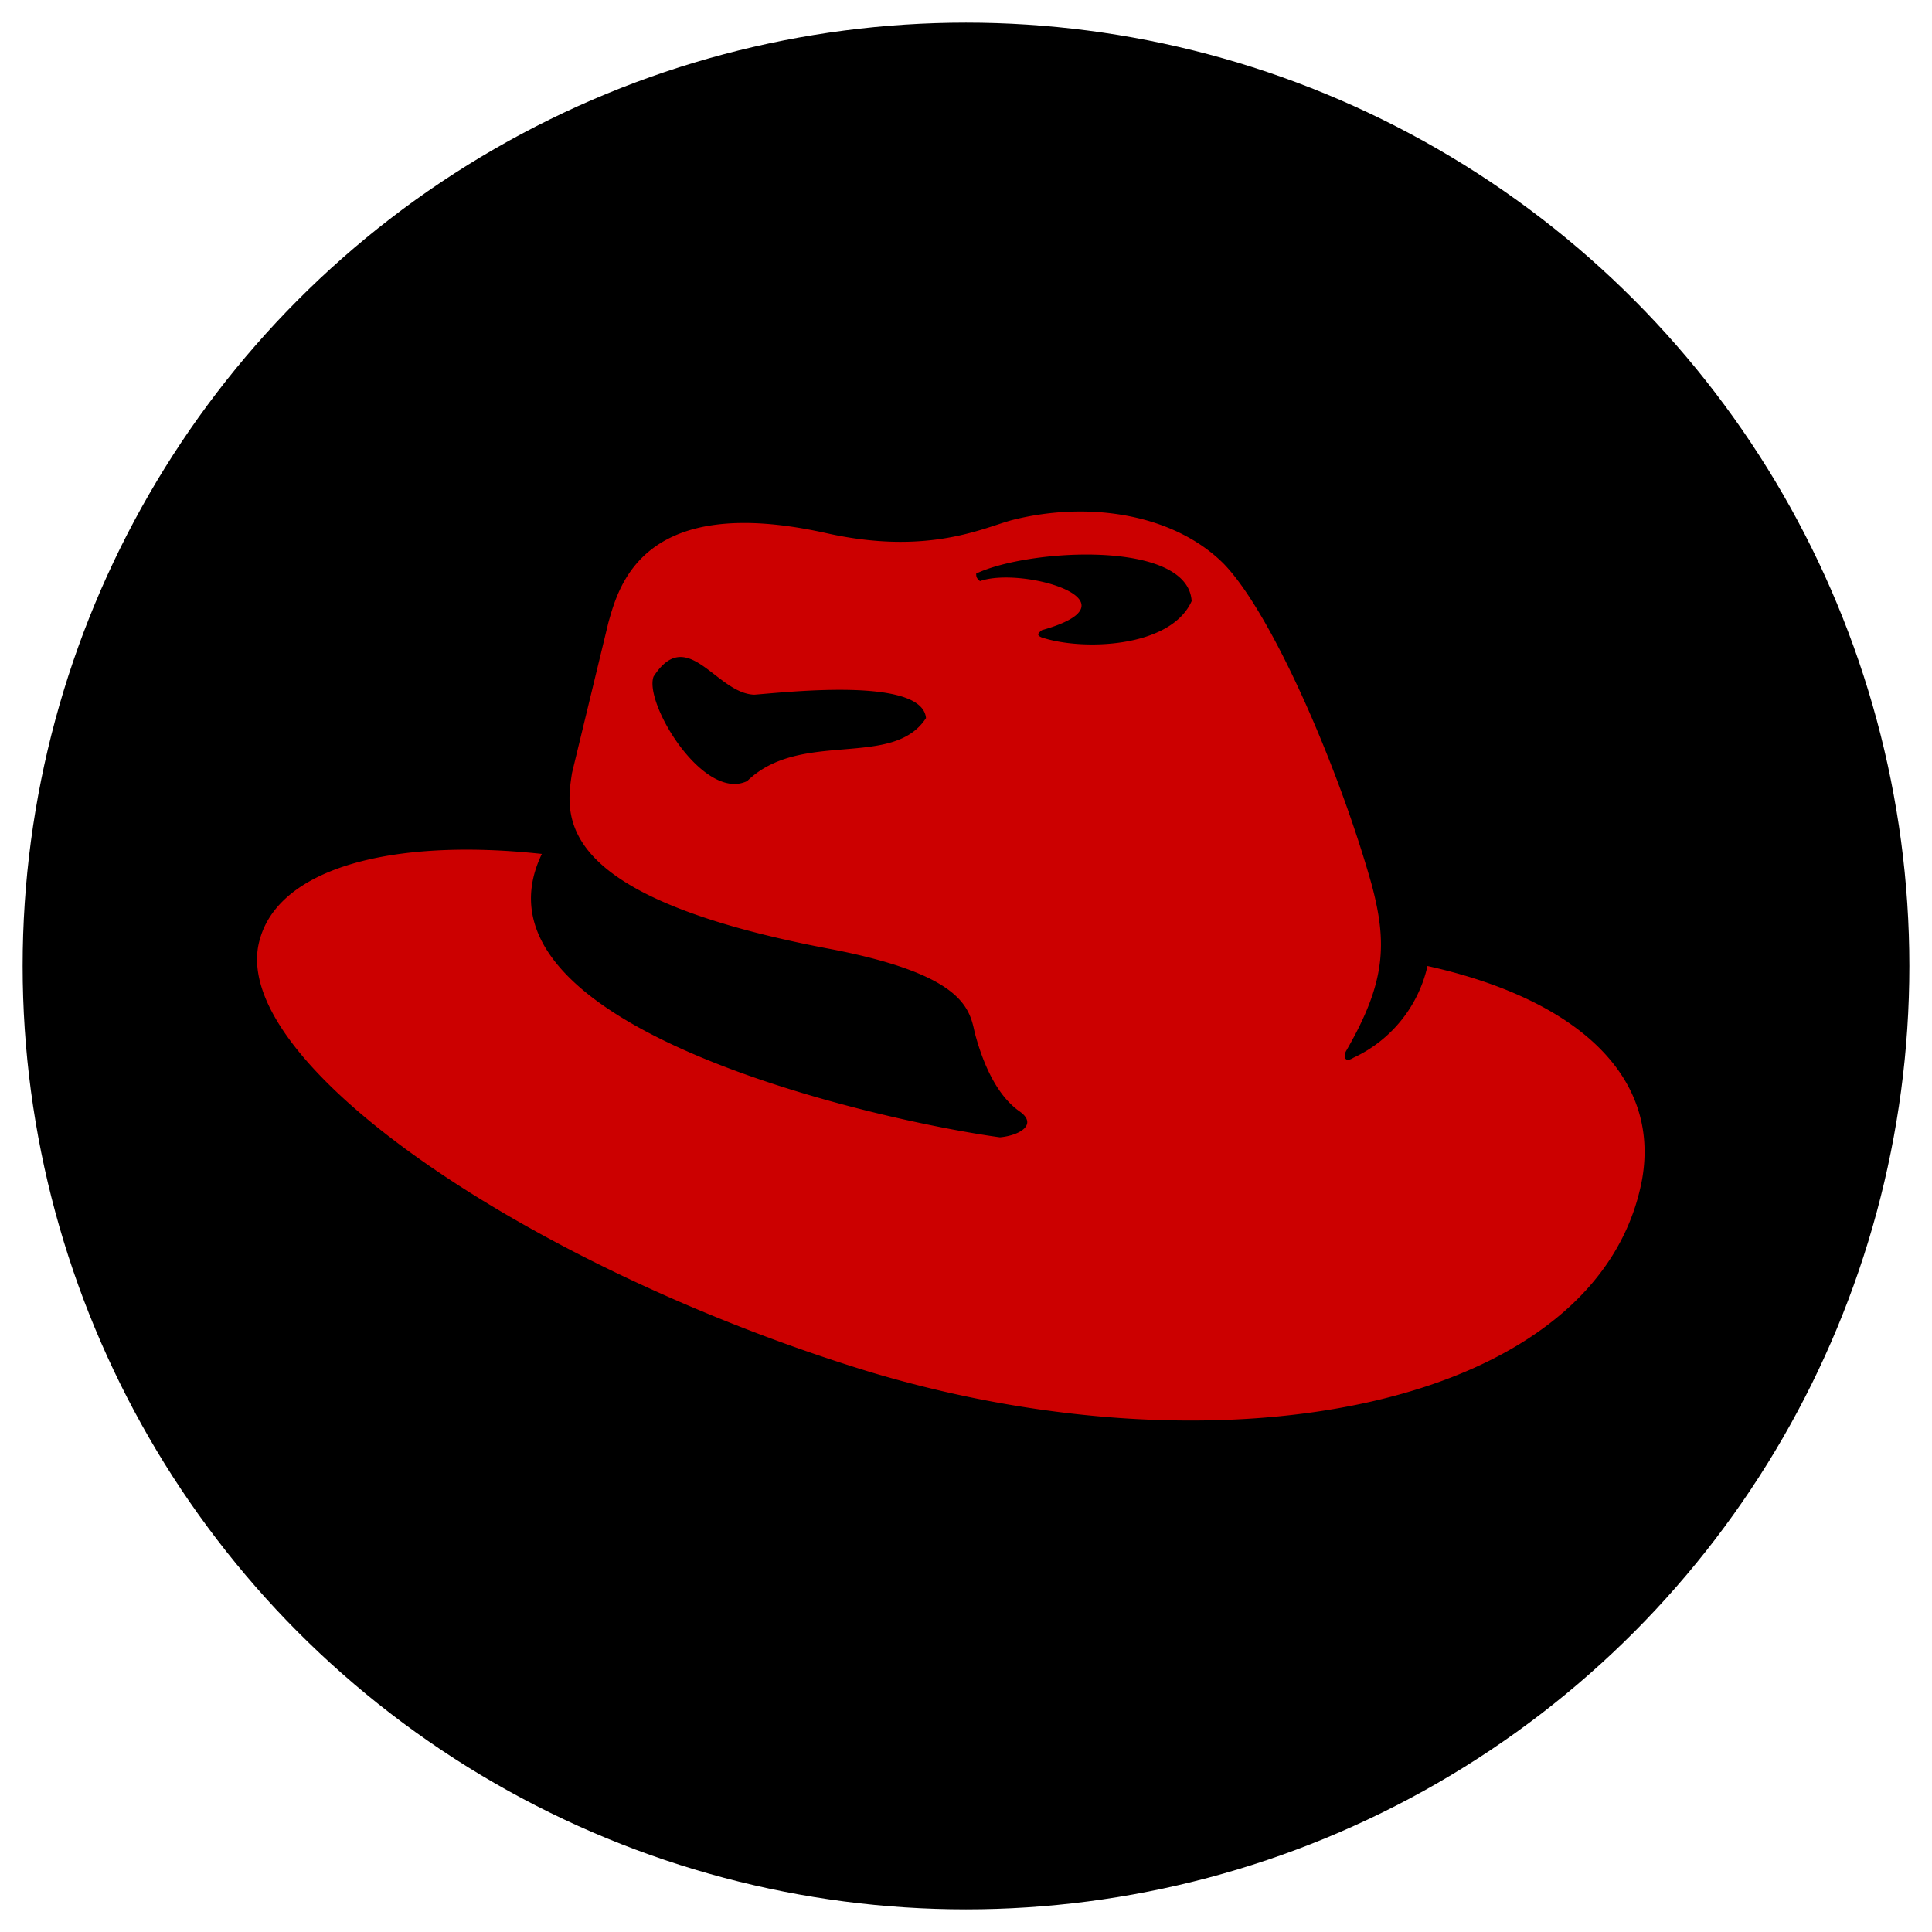 <svg
xmlns="http://www.w3.org/2000/svg"
aria-label="RedHat" role="img"
viewBox="0 0 512 512">
<circle cx="256" cy="256" r="250" fill="#000"/>
<path fill="#c00" d="M378.3 256a35.4 35.4 0 0 1-19.6 24.3c-2.4 1.5-2.8-.4-1.9-1.9 10.4-18 10.9-28.3 6.7-44-8.6-30.6-26.3-71.7-39.2-85-13-13-35.4-16.8-56-11.6-7.6 2-22.4 9.6-49.7 3.4-47.8-10.5-54.5 13.4-57.4 23.9l-9.6 39.7c-1.9 12-4.7 33 69 46.8 34.3 6.7 36.3 15.4 37.7 22 2.9 11 7.2 17.7 12 21 4.7 3.4 0 6.3-5.3 6.8-31.4-4.3-143.6-29-121.4-75.1-39.8-4.3-69.4 3.8-74.7 22.5-9.6 32 70.8 87 161.7 114.8 95.6 28.6 193.6 8.6 204.6-51.2 4.8-27.8-18.1-47.8-56.9-56.4zM198 207c-11.6 5.5-27.4-20.7-24.8-27.7 9-13.9 16.6 4.5 26.7 4.8 9.1-.7 44.5-4.7 45.5 6.2-8.8 13.6-33.2 2.9-47.4 16.7zm61.7-53c-.8-.7-1-1-1-2 13.9-6.6 56.1-9 57.1 7.3-5.6 12.5-29.2 13.2-39.8 9.6-1.3-.6-1-1 .1-1.9 27-7.6-5.2-17-16.4-13z"/>
</svg>
